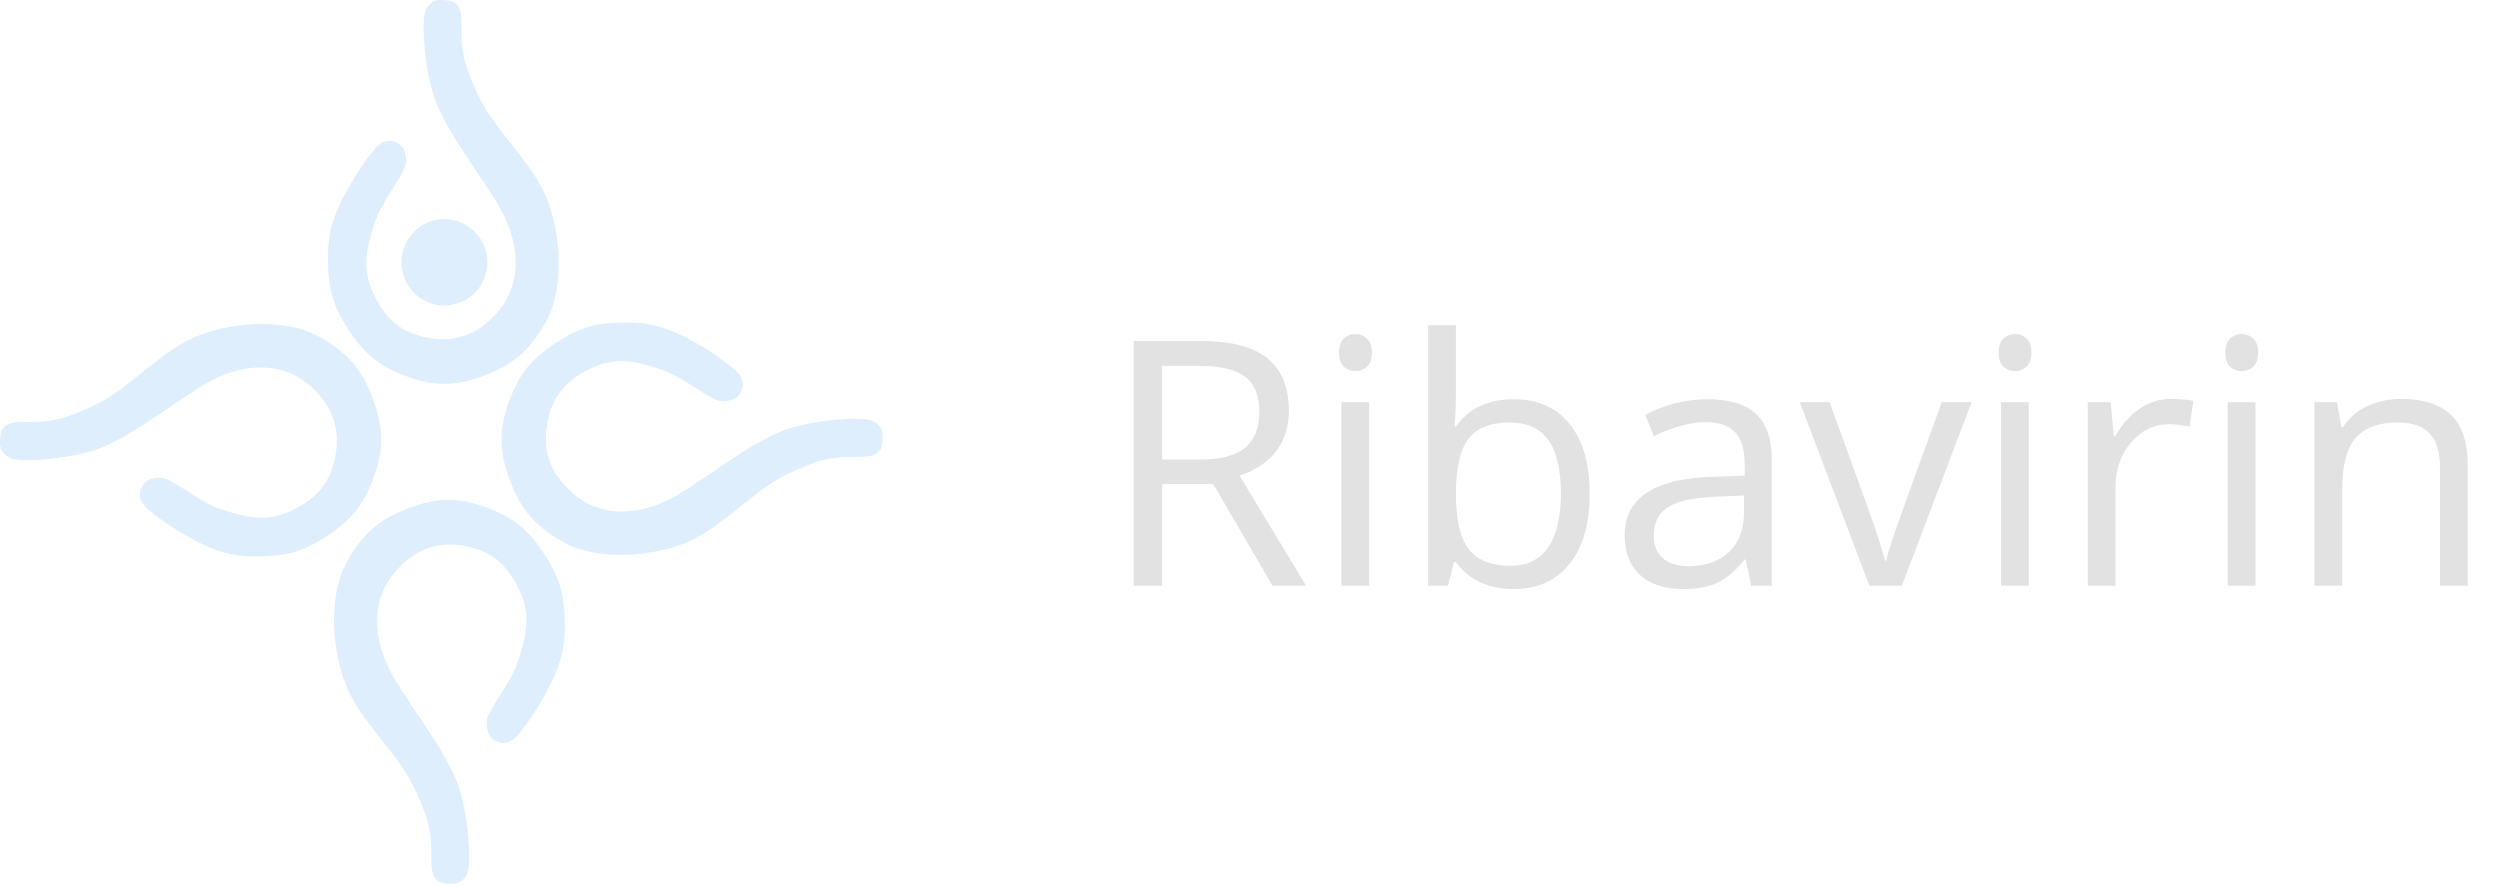 <svg width="175" height="62" viewBox="0 0 175 62" fill="none" xmlns="http://www.w3.org/2000/svg">
<path d="M55.135 30.028C57.41 29.294 60.605 29.163 61.142 29.488C61.678 29.811 61.809 30.11 61.785 30.676C61.761 31.284 61.678 31.648 61.142 31.864C60.605 32.08 59.32 31.902 58.246 32.08C57.291 32.238 56.778 32.461 55.886 32.836C54.041 33.611 53.097 34.456 51.595 35.644C49.679 37.161 48.509 38.051 46.125 38.561C44.087 38.997 41.298 39.03 39.367 37.913C37.488 36.825 36.496 35.738 35.72 33.7C34.909 31.573 34.895 29.988 35.72 27.867C36.435 26.026 37.294 25.06 38.938 23.979C40.547 22.921 41.736 22.601 43.657 22.575C45.517 22.549 46.625 22.89 48.27 23.763C49.77 24.558 51.153 25.586 51.595 26.031C52.024 26.463 52.132 27.003 51.81 27.543C51.475 28.105 50.523 28.191 50.093 27.975C48.555 27.201 47.761 26.346 46.125 25.815C44.33 25.233 42.994 24.987 41.298 25.815C39.578 26.654 38.605 27.805 38.294 29.703C37.975 31.652 38.558 33.129 40.01 34.456C41.909 36.191 44.408 36.076 46.554 35.104C48.699 34.132 52.453 30.892 55.135 30.028Z" fill="#5BADF5" fill-opacity="0.2"/>
<path d="M6.653 31.498C4.378 32.231 1.182 32.362 0.646 32.038C0.11 31.714 -0.021 31.415 0.003 30.85C0.027 30.242 0.11 29.877 0.646 29.661C1.182 29.445 2.468 29.624 3.542 29.445C4.497 29.287 5.01 29.064 5.902 28.689C7.747 27.914 8.691 27.069 10.193 25.881C12.109 24.365 13.279 23.474 15.663 22.965C17.701 22.529 20.49 22.495 22.421 23.613C24.3 24.7 25.291 25.788 26.068 27.825C26.879 29.952 26.893 31.537 26.068 33.658C25.353 35.499 24.494 36.466 22.85 37.546C21.241 38.605 20.052 38.924 18.131 38.951C16.271 38.977 15.163 38.635 13.518 37.763C12.018 36.967 10.635 35.94 10.193 35.494C9.764 35.062 9.656 34.522 9.978 33.982C10.313 33.42 11.265 33.334 11.695 33.55C13.233 34.324 14.027 35.18 15.663 35.71C17.458 36.292 18.794 36.539 20.49 35.71C22.209 34.871 23.183 33.72 23.494 31.822C23.813 29.873 23.23 28.397 21.778 27.069C19.879 25.334 17.38 25.449 15.234 26.421C13.089 27.393 9.335 30.634 6.653 31.498Z" fill="#5BADF5" fill-opacity="0.2"/>
<path d="M32.138 55.164C32.867 57.455 32.996 60.673 32.674 61.213C32.353 61.753 32.056 61.884 31.494 61.861C30.891 61.836 30.529 61.753 30.315 61.213C30.1 60.673 30.277 59.379 30.1 58.296C29.943 57.336 29.722 56.819 29.349 55.92C28.58 54.063 27.74 53.112 26.56 51.599C25.055 49.67 24.17 48.492 23.664 46.091C23.231 44.039 23.198 41.23 24.308 39.286C25.388 37.394 26.468 36.395 28.491 35.614C30.603 34.797 32.177 34.783 34.283 35.614C36.112 36.334 37.072 37.199 38.145 38.854C39.196 40.474 39.513 41.671 39.539 43.606C39.565 45.479 39.226 46.595 38.36 48.251C37.57 49.761 36.549 51.154 36.107 51.599C35.678 52.032 35.142 52.14 34.605 51.816C34.048 51.479 33.962 50.519 34.176 50.087C34.945 48.539 35.795 47.739 36.322 46.091C36.899 44.284 37.144 42.938 36.322 41.23C35.488 39.499 34.345 38.519 32.46 38.206C30.525 37.885 29.058 38.472 27.74 39.934C26.017 41.846 26.131 44.363 27.097 46.523C28.062 48.683 31.28 52.464 32.138 55.164Z" fill="#5BADF5" fill-opacity="0.2"/>
<path d="M30.358 6.699C29.63 4.408 29.5 1.191 29.821 0.651C30.143 0.111 30.44 -0.021 31.001 0.003C31.605 0.028 31.967 0.111 32.181 0.651C32.396 1.191 32.219 2.485 32.396 3.567C32.553 4.528 32.774 5.045 33.147 5.943C33.916 7.801 34.756 8.752 35.935 10.264C37.441 12.194 38.325 13.372 38.832 15.773C39.265 17.825 39.298 20.633 38.188 22.578C37.108 24.47 36.028 25.468 34.005 26.25C31.893 27.066 30.319 27.08 28.212 26.25C26.384 25.529 25.424 24.665 24.351 23.01C23.3 21.389 22.983 20.192 22.956 18.257C22.931 16.385 23.27 15.269 24.136 13.612C24.926 12.102 25.947 10.709 26.389 10.264C26.818 9.832 27.354 9.724 27.891 10.048C28.448 10.385 28.534 11.344 28.32 11.776C27.551 13.325 26.701 14.124 26.174 15.773C25.597 17.579 25.352 18.925 26.174 20.633C27.008 22.364 28.151 23.345 30.036 23.658C31.971 23.979 33.438 23.392 34.756 21.929C36.479 20.018 36.365 17.501 35.399 15.341C34.434 13.18 31.216 9.4 30.358 6.699Z" fill="#5BADF5" fill-opacity="0.2"/>
<path d="M31.107 21.387C32.766 21.387 34.111 20.033 34.111 18.362C34.111 16.692 32.766 15.338 31.107 15.338C29.448 15.338 28.104 16.692 28.104 18.362C28.104 20.033 29.448 21.387 31.107 21.387Z" fill="#5BADF5" fill-opacity="0.2"/>
<path d="M81.348 33.875V41H79.356V23.867H84.055C86.156 23.867 87.707 24.27 88.707 25.074C89.715 25.879 90.219 27.09 90.219 28.707C90.219 30.973 89.07 32.504 86.773 33.301L91.426 41H89.07L84.922 33.875H81.348ZM81.348 32.164H84.078C85.484 32.164 86.516 31.887 87.172 31.332C87.828 30.77 88.156 29.93 88.156 28.812C88.156 27.68 87.82 26.863 87.148 26.363C86.484 25.863 85.414 25.613 83.938 25.613H81.348V32.164ZM95.844 41H93.898V28.156H95.844V41ZM93.734 24.676C93.734 24.23 93.844 23.906 94.062 23.703C94.281 23.492 94.555 23.387 94.883 23.387C95.195 23.387 95.465 23.492 95.691 23.703C95.918 23.914 96.031 24.238 96.031 24.676C96.031 25.113 95.918 25.441 95.691 25.66C95.465 25.871 95.195 25.977 94.883 25.977C94.555 25.977 94.281 25.871 94.062 25.66C93.844 25.441 93.734 25.113 93.734 24.676ZM105.945 27.945C107.633 27.945 108.941 28.523 109.871 29.68C110.809 30.828 111.277 32.457 111.277 34.566C111.277 36.676 110.805 38.316 109.859 39.488C108.922 40.652 107.617 41.234 105.945 41.234C105.109 41.234 104.344 41.082 103.648 40.777C102.961 40.465 102.383 39.988 101.914 39.348H101.773L101.363 41H99.969V22.766H101.914V27.195C101.914 28.188 101.883 29.078 101.82 29.867H101.914C102.82 28.586 104.164 27.945 105.945 27.945ZM105.664 29.574C104.336 29.574 103.379 29.957 102.793 30.723C102.207 31.48 101.914 32.762 101.914 34.566C101.914 36.371 102.215 37.664 102.816 38.445C103.418 39.219 104.383 39.605 105.711 39.605C106.906 39.605 107.797 39.172 108.383 38.305C108.969 37.43 109.262 36.176 109.262 34.543C109.262 32.871 108.969 31.625 108.383 30.805C107.797 29.984 106.891 29.574 105.664 29.574ZM122.586 41L122.199 39.172H122.105C121.465 39.977 120.824 40.523 120.184 40.812C119.551 41.094 118.758 41.234 117.805 41.234C116.531 41.234 115.531 40.906 114.805 40.25C114.086 39.594 113.727 38.66 113.727 37.449C113.727 34.855 115.801 33.496 119.949 33.371L122.129 33.301V32.504C122.129 31.496 121.91 30.754 121.473 30.277C121.043 29.793 120.352 29.551 119.398 29.551C118.328 29.551 117.117 29.879 115.766 30.535L115.168 29.047C115.801 28.703 116.492 28.434 117.242 28.238C118 28.043 118.758 27.945 119.516 27.945C121.047 27.945 122.18 28.285 122.914 28.965C123.656 29.645 124.027 30.734 124.027 32.234V41H122.586ZM118.191 39.629C119.402 39.629 120.352 39.297 121.039 38.633C121.734 37.969 122.082 37.039 122.082 35.844V34.684L120.137 34.766C118.59 34.82 117.473 35.062 116.785 35.492C116.105 35.914 115.766 36.574 115.766 37.473C115.766 38.176 115.977 38.711 116.398 39.078C116.828 39.445 117.426 39.629 118.191 39.629ZM130.859 41L125.984 28.156H128.07L130.836 35.773C131.461 37.555 131.828 38.711 131.938 39.242H132.031C132.117 38.828 132.387 37.973 132.84 36.676C133.301 35.371 134.328 32.531 135.922 28.156H138.008L133.133 41H130.859ZM142.016 41H140.07V28.156H142.016V41ZM139.906 24.676C139.906 24.23 140.016 23.906 140.234 23.703C140.453 23.492 140.727 23.387 141.055 23.387C141.367 23.387 141.637 23.492 141.863 23.703C142.09 23.914 142.203 24.238 142.203 24.676C142.203 25.113 142.09 25.441 141.863 25.66C141.637 25.871 141.367 25.977 141.055 25.977C140.727 25.977 140.453 25.871 140.234 25.66C140.016 25.441 139.906 25.113 139.906 24.676ZM152 27.922C152.57 27.922 153.082 27.969 153.535 28.062L153.266 29.867C152.734 29.75 152.266 29.691 151.859 29.691C150.82 29.691 149.93 30.113 149.188 30.957C148.453 31.801 148.086 32.852 148.086 34.109V41H146.141V28.156H147.746L147.969 30.535H148.062C148.539 29.699 149.113 29.055 149.785 28.602C150.457 28.148 151.195 27.922 152 27.922ZM157.883 41H155.938V28.156H157.883V41ZM155.773 24.676C155.773 24.23 155.883 23.906 156.102 23.703C156.32 23.492 156.594 23.387 156.922 23.387C157.234 23.387 157.504 23.492 157.73 23.703C157.957 23.914 158.07 24.238 158.07 24.676C158.07 25.113 157.957 25.441 157.73 25.66C157.504 25.871 157.234 25.977 156.922 25.977C156.594 25.977 156.32 25.871 156.102 25.66C155.883 25.441 155.773 25.113 155.773 24.676ZM170.797 41V32.691C170.797 31.645 170.559 30.863 170.082 30.348C169.605 29.832 168.859 29.574 167.844 29.574C166.5 29.574 165.516 29.938 164.891 30.664C164.266 31.391 163.953 32.59 163.953 34.262V41H162.008V28.156H163.59L163.906 29.914H164C164.398 29.281 164.957 28.793 165.676 28.449C166.395 28.098 167.195 27.922 168.078 27.922C169.625 27.922 170.789 28.297 171.57 29.047C172.352 29.789 172.742 30.98 172.742 32.621V41H170.797Z" fill="#6F6F6F" fill-opacity="0.2"/>
</svg>
